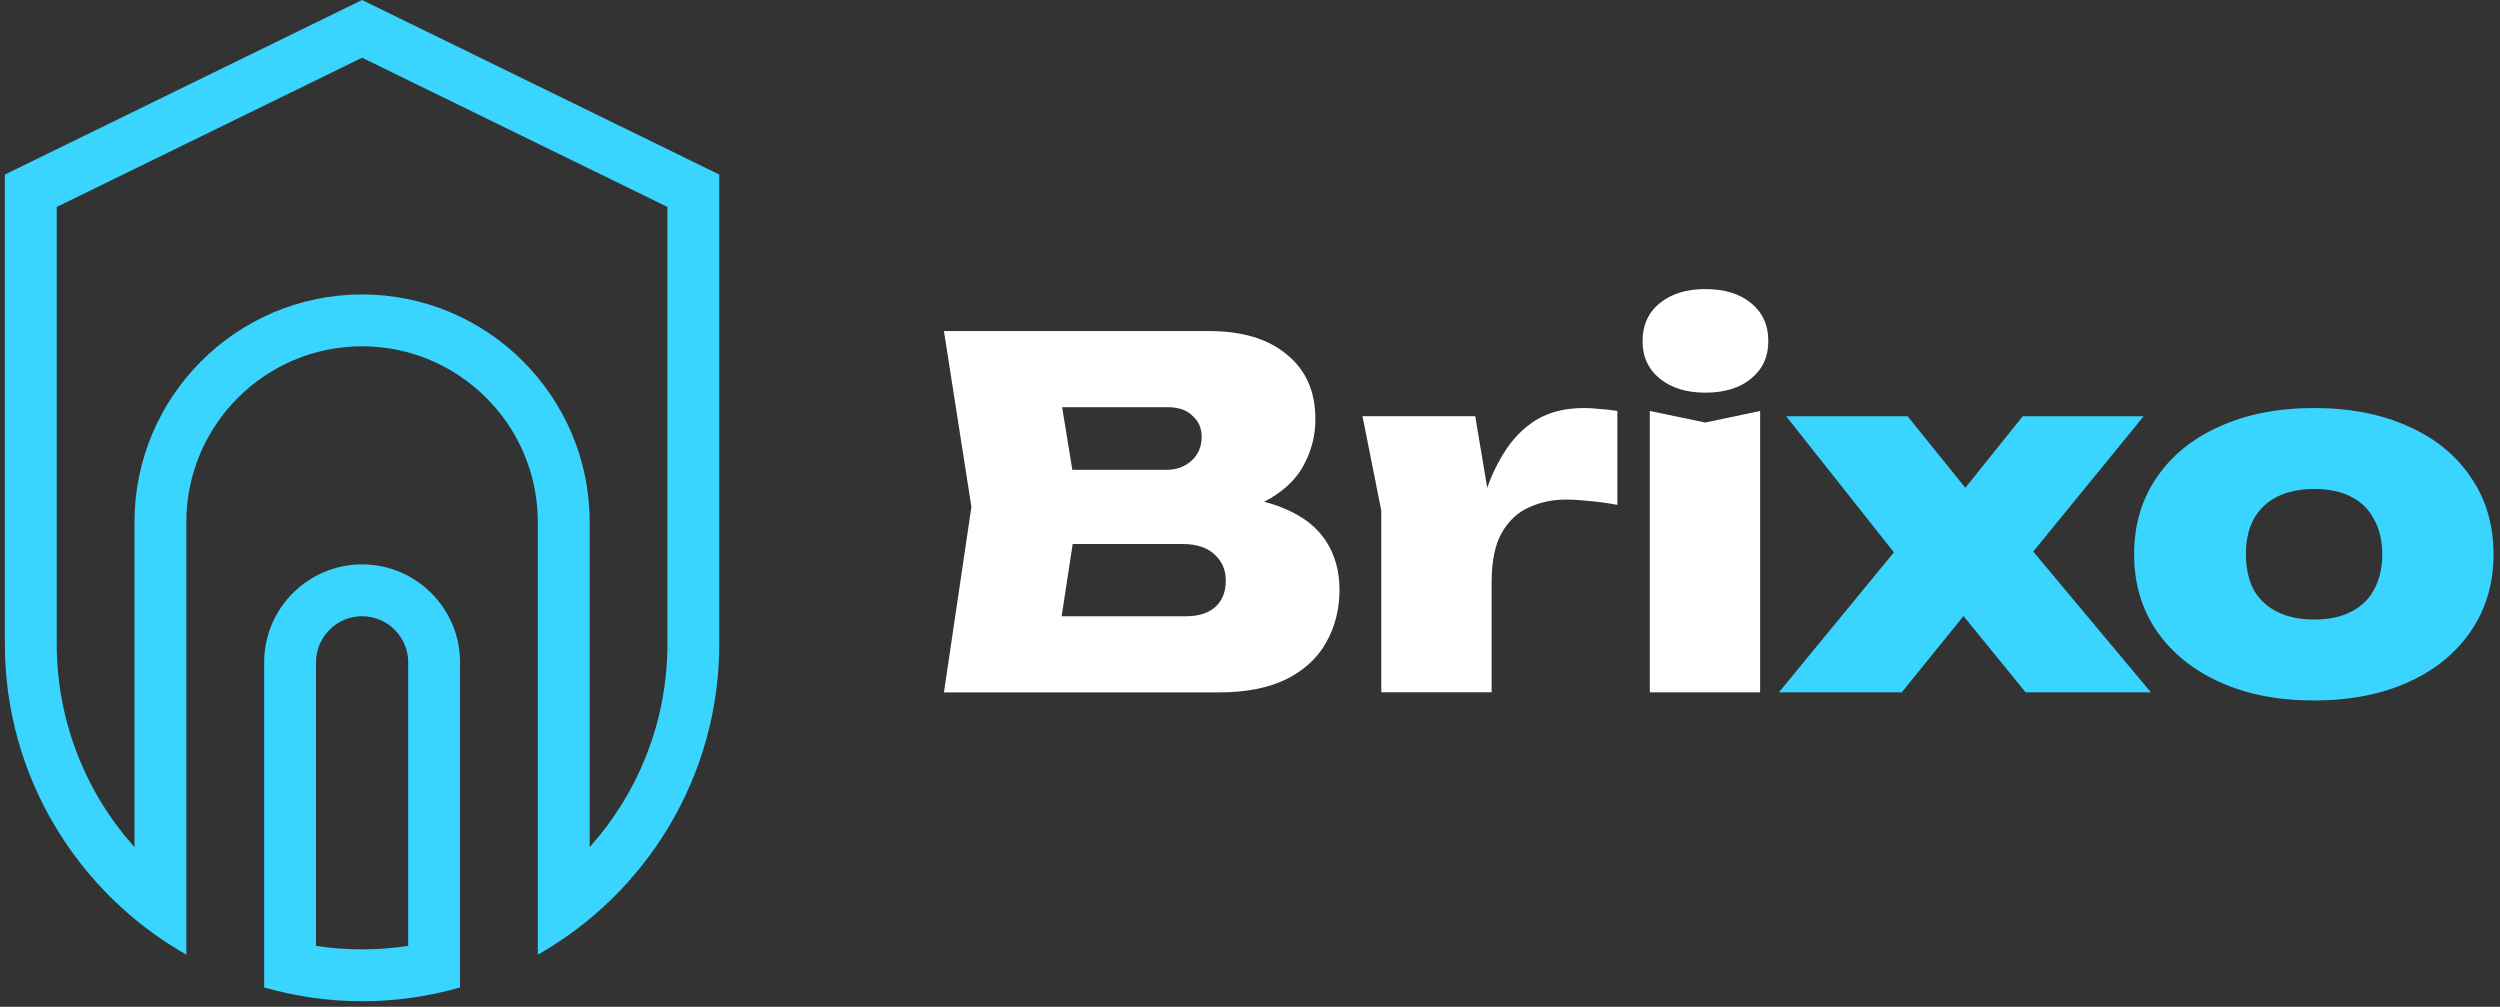 <svg width="221" height="89" viewBox="0 0 221 89" fill="none" xmlns="http://www.w3.org/2000/svg">
<rect x="0" y="0" width="221" height="89" fill="#333333" stroke="none"/>
<path d="M40.667 58.549C40.667 53.775 36.784 49.891 32.009 49.891C27.236 49.891 23.352 53.775 23.352 58.549V87.292C26.105 88.078 29.007 88.509 32.009 88.509C35.012 88.509 37.914 88.078 40.667 87.292V58.549ZM36.084 83.617C34.756 83.818 33.393 83.924 32.009 83.924C30.625 83.924 29.264 83.818 27.935 83.617V58.549C27.935 56.302 29.763 54.476 32.009 54.476C34.257 54.476 36.084 56.303 36.084 58.549V83.617Z" fill="#39d5ff"/>
<path d="M32.007 0L0.43 15.431V56.917C0.43 68.684 6.904 78.961 16.473 84.393V46.148C16.473 37.582 23.441 30.613 32.007 30.613C40.572 30.613 47.542 37.582 47.542 46.148V84.393C57.111 78.961 63.584 68.684 63.584 56.917V15.431L32.007 0ZM59.002 56.916C59.002 63.814 56.397 70.112 52.126 74.888V46.148C52.126 35.055 43.101 26.029 32.007 26.029C20.914 26.029 11.889 35.055 11.889 46.148V74.888C7.617 70.112 5.014 63.814 5.014 56.916V18.293L32.007 5.102L59.002 18.293V56.916Z" fill="#39d5ff"/>
<path d="M204.542 61.922C201.39 61.922 198.622 61.382 196.237 60.303C193.852 59.224 191.992 57.72 190.658 55.789C189.323 53.83 188.656 51.573 188.656 49.017C188.656 46.405 189.323 44.134 190.658 42.203C191.992 40.244 193.852 38.739 196.237 37.689C198.622 36.61 201.405 36.07 204.585 36.07C207.736 36.07 210.504 36.61 212.889 37.689C215.274 38.739 217.12 40.244 218.426 42.203C219.76 44.134 220.428 46.405 220.428 49.017C220.428 51.573 219.76 53.83 218.426 55.789C217.12 57.72 215.274 59.224 212.889 60.303C210.504 61.382 207.722 61.922 204.542 61.922ZM204.585 54.767C205.862 54.767 206.941 54.54 207.821 54.085C208.73 53.631 209.411 52.978 209.866 52.126C210.348 51.246 210.59 50.21 210.59 49.017C210.59 47.797 210.348 46.76 209.866 45.908C209.411 45.028 208.73 44.361 207.821 43.907C206.941 43.452 205.862 43.225 204.585 43.225C203.307 43.225 202.214 43.452 201.305 43.907C200.397 44.361 199.701 45.028 199.218 45.908C198.764 46.76 198.537 47.782 198.537 48.975C198.537 50.196 198.764 51.246 199.218 52.126C199.701 52.978 200.397 53.631 201.305 54.085C202.214 54.54 203.307 54.767 204.585 54.767Z" fill="#39d5ff"/>
<path d="M157.258 61.2L168.416 47.614V50.085L157.897 36.797H168.629L175.06 44.761H172.419L178.808 36.797H189.498L178.552 50.212L177.999 46.678L190.136 61.2H179.063L172.164 52.725H174.975L168.118 61.2H157.258Z" fill="#39d5ff"/>
<path d="M145.842 36.33L150.74 37.352L155.595 36.33V61.202H145.842V36.33ZM150.74 34.711C149.093 34.711 147.758 34.3 146.736 33.476C145.714 32.653 145.203 31.546 145.203 30.154C145.203 28.735 145.714 27.613 146.736 26.79C147.758 25.966 149.093 25.555 150.74 25.555C152.443 25.555 153.792 25.966 154.786 26.79C155.808 27.613 156.319 28.735 156.319 30.154C156.319 31.546 155.808 32.653 154.786 33.476C153.792 34.3 152.443 34.711 150.74 34.711Z" fill="white"/>
<path d="M120.445 36.794H130.411L131.859 45.44V61.198H122.106V45.142L120.445 36.794ZM142.975 36.326V44.631C142.066 44.46 141.229 44.347 140.462 44.29C139.724 44.205 139.042 44.162 138.418 44.162C137.254 44.162 136.175 44.389 135.181 44.844C134.187 45.27 133.378 46.022 132.754 47.101C132.157 48.151 131.859 49.614 131.859 51.487L130.07 49.273C130.326 47.513 130.667 45.852 131.093 44.29C131.547 42.7 132.157 41.295 132.924 40.074C133.69 38.824 134.642 37.845 135.777 37.135C136.941 36.425 138.361 36.07 140.036 36.07C140.49 36.07 140.959 36.099 141.442 36.156C141.924 36.184 142.435 36.241 142.975 36.326Z" fill="white"/>
<path d="M106.741 45.62L107.551 43.831C109.964 43.888 111.98 44.271 113.598 44.981C115.217 45.662 116.423 46.614 117.218 47.834C118.013 49.055 118.411 50.489 118.411 52.136C118.411 53.868 118.013 55.429 117.218 56.821C116.452 58.184 115.273 59.262 113.683 60.057C112.093 60.824 110.12 61.207 107.764 61.207H83.445L85.873 44.811L83.445 29.266H106.869C109.822 29.266 112.122 29.961 113.769 31.352C115.444 32.715 116.281 34.618 116.281 37.059C116.281 38.422 115.969 39.714 115.344 40.935C114.748 42.156 113.74 43.192 112.321 44.044C110.929 44.867 109.07 45.393 106.741 45.62ZM93.156 58.993L89.365 54.478H104.825C105.932 54.478 106.798 54.209 107.423 53.669C108.048 53.101 108.36 52.32 108.36 51.327C108.36 50.39 108.033 49.623 107.38 49.027C106.727 48.402 105.776 48.09 104.527 48.09H91.665V41.531H103.121C104.002 41.531 104.74 41.261 105.336 40.722C105.932 40.183 106.23 39.473 106.23 38.593C106.23 37.854 105.961 37.244 105.421 36.761C104.91 36.25 104.172 35.995 103.207 35.995H89.408L93.156 31.48L95.328 44.811L93.156 58.993Z" fill="white"/>
</svg>
